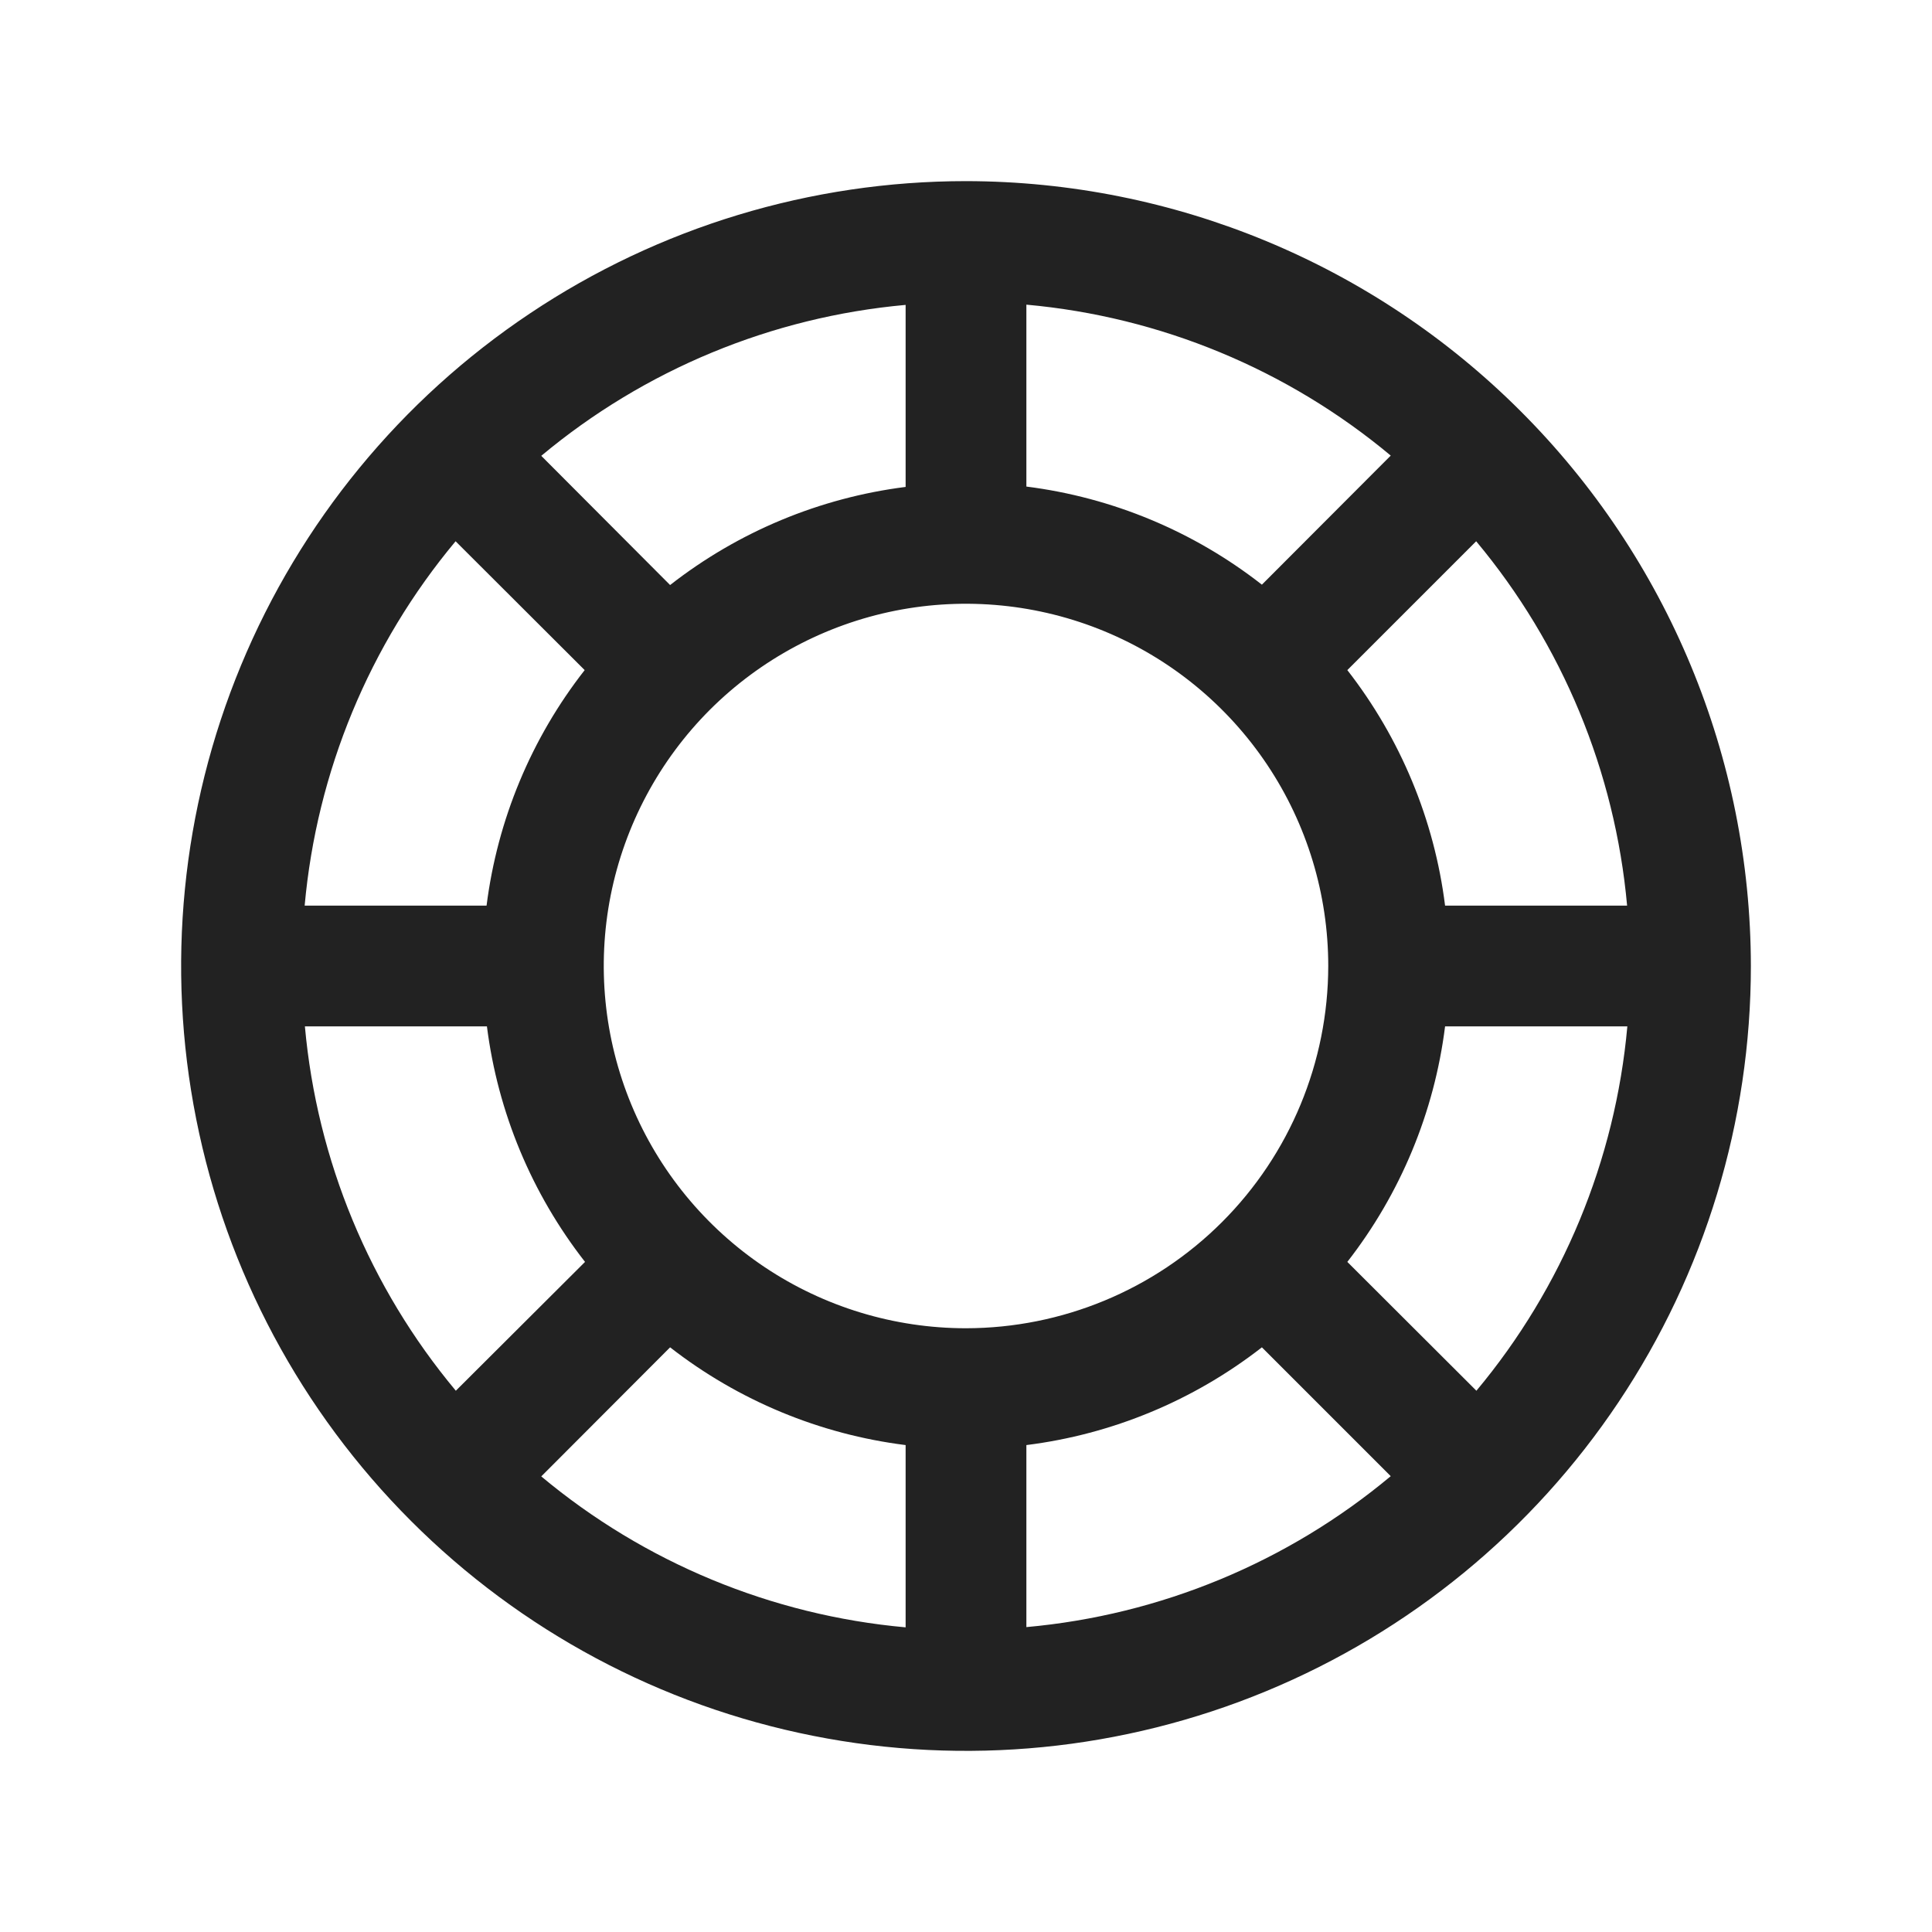 <svg width="32" height="32" viewBox="0 0 32 32" fill="none" xmlns="http://www.w3.org/2000/svg">
<path d="M16 3C13.429 3 10.915 3.762 8.778 5.191C6.64 6.619 4.974 8.65 3.99 11.025C3.006 13.401 2.748 16.014 3.25 18.536C3.751 21.058 4.99 23.374 6.808 25.192C8.626 27.011 10.942 28.249 13.464 28.75C15.986 29.252 18.599 28.994 20.975 28.01C23.35 27.026 25.381 25.36 26.809 23.222C28.238 21.085 29 18.571 29 16C28.996 12.553 27.626 9.249 25.188 6.812C22.751 4.374 19.447 3.004 16 3ZM16 22C14.813 22 13.653 21.648 12.667 20.989C11.68 20.329 10.911 19.392 10.457 18.296C10.003 17.2 9.884 15.993 10.115 14.829C10.347 13.666 10.918 12.597 11.757 11.757C12.597 10.918 13.666 10.347 14.829 10.115C15.993 9.884 17.2 10.003 18.296 10.457C19.392 10.911 20.329 11.68 20.989 12.667C21.648 13.653 22 14.813 22 16C21.998 17.591 21.366 19.116 20.241 20.241C19.116 21.366 17.591 21.998 16 22ZM20.901 9.684C19.771 8.8 18.423 8.239 17 8.059V5.046C19.219 5.246 21.325 6.118 23.035 7.546L20.901 9.684ZM15 8.065C13.577 8.245 12.229 8.807 11.099 9.69L8.965 7.55C10.675 6.122 12.781 5.25 15 5.05V8.065ZM9.684 11.099C8.8 12.229 8.239 13.577 8.059 15H5.046C5.246 12.781 6.118 10.675 7.546 8.965L9.684 11.099ZM8.065 17C8.245 18.423 8.807 19.771 9.69 20.901L7.55 23.035C6.122 21.325 5.25 19.219 5.05 17H8.065ZM11.099 22.316C12.23 23.197 13.578 23.757 15 23.935V26.954C12.781 26.754 10.675 25.882 8.965 24.454L11.099 22.316ZM17 23.935C18.422 23.757 19.77 23.197 20.901 22.316L23.035 24.45C21.325 25.878 19.219 26.75 17 26.95V23.935ZM22.316 20.901C23.197 19.77 23.757 18.422 23.935 17H26.954C26.754 19.219 25.882 21.325 24.454 23.035L22.316 20.901ZM23.935 15C23.757 13.578 23.197 12.23 22.316 11.099L24.45 8.965C25.878 10.675 26.75 12.781 26.95 15H23.935Z" fill="#222222"/>
</svg>
